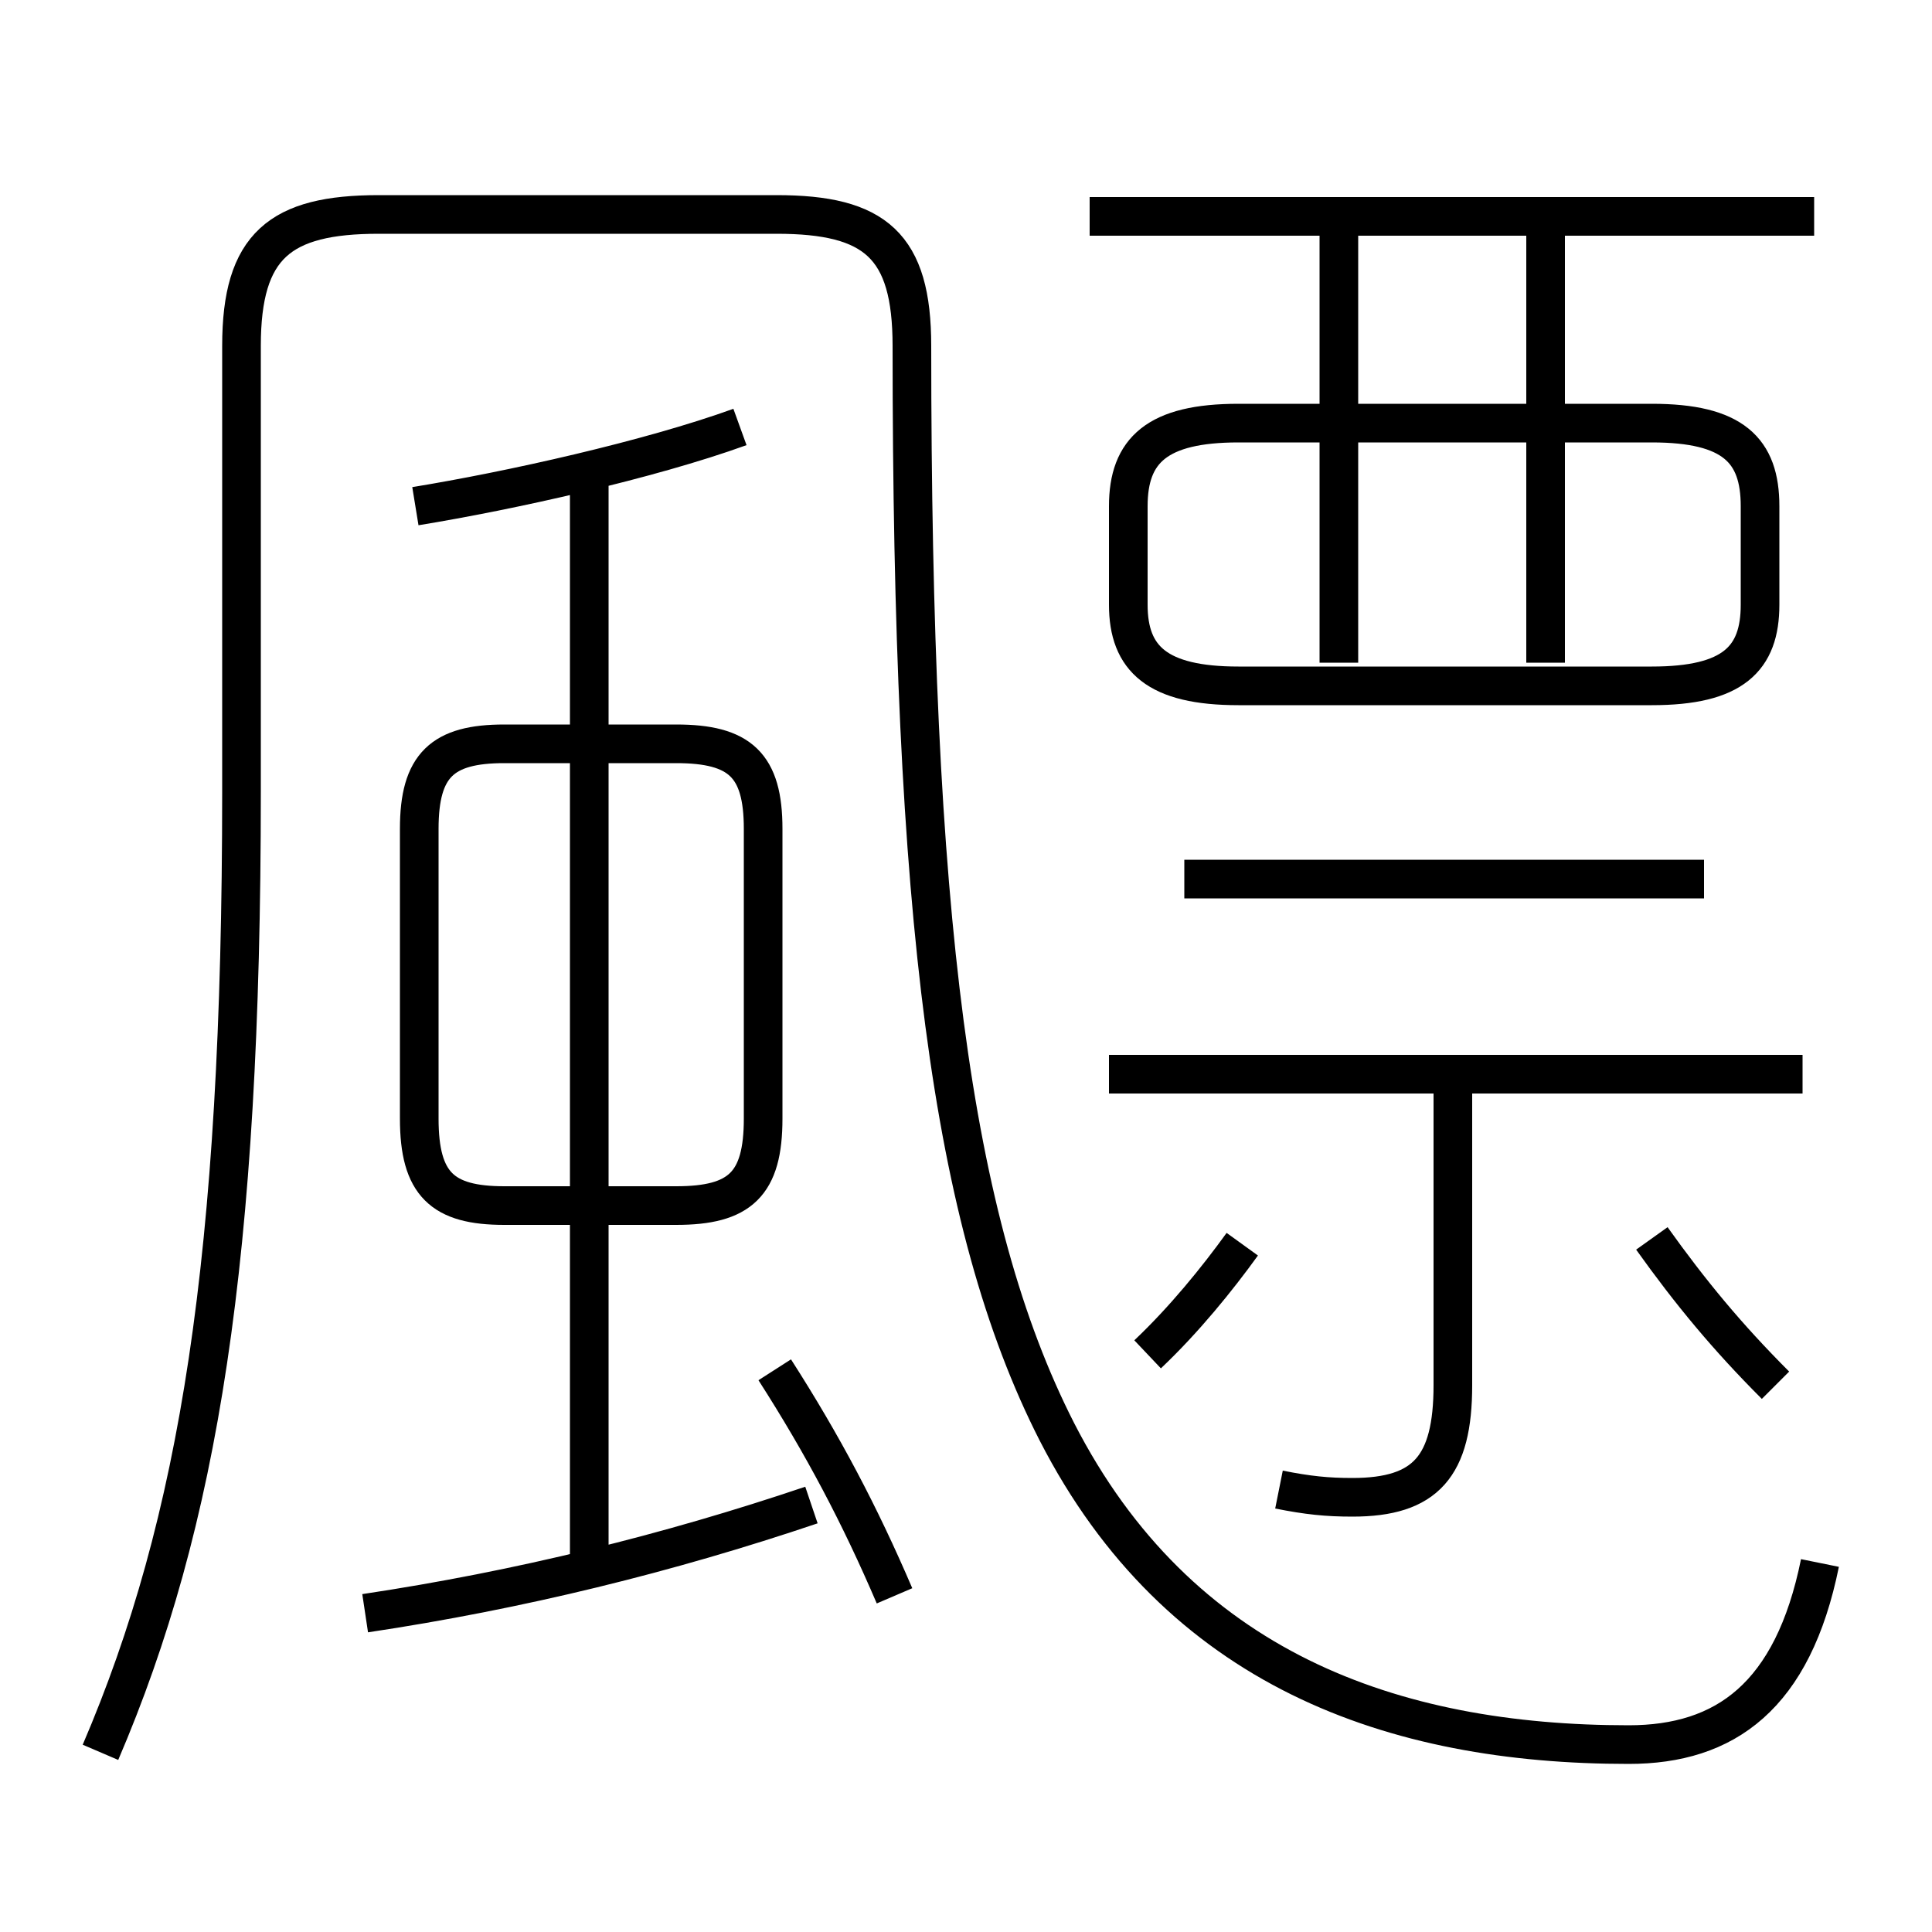 <?xml version='1.0' encoding='utf8'?>
<svg viewBox="0.0 -6.0 50.0 50.0" version="1.1" xmlns="http://www.w3.org/2000/svg">
<rect x="0.0" y="-6.0" width="50.0" height="50.0" fill="#808080" stroke="none"/>
<rect x="-1000" y="-1000" width="2000" height="2000" stroke="white" fill="white"/>
<g style="fill:white;stroke:#000000;  stroke-width:1">
<path d="M 47.1 -3.55 C 46.4 -0.1 44.65 1.15 42.15 1.15 C 36.05 1.15 30.5 -0.8 27.35 -6.95 C 24.6 -12.35 23.6 -20.35 23.6 -35.05 C 23.6 -37.65 22.65 -38.45 20.1 -38.45 L 9.8 -38.45 C 7.25 -38.45 6.25 -37.65 6.25 -35.05 L 6.25 -23.5 C 6.25 -11.45 5.15 -4.6 2.6 1.35 M 9.45 -2.25 C 13.45 -2.85 17.3 -3.8 21.0 -5.05 M 23.15 -2.7 C 22.25 -4.8 21.3 -6.6 20.05 -8.55 M 15.25 -3.65 L 15.25 -31.75 M 10.85 -22.55 L 10.85 -15.05 C 10.85 -13.35 11.45 -12.8 13.05 -12.8 L 17.5 -12.8 C 19.15 -12.8 19.75 -13.35 19.75 -15.05 L 19.75 -22.55 C 19.75 -24.2 19.15 -24.75 17.5 -24.75 L 13.05 -24.75 C 11.45 -24.75 10.85 -24.2 10.85 -22.55 Z M 29.7 -8.95 C 30.65 -9.85 31.5 -10.9 32.15 -11.8 M 33.1 -5.45 C 33.85 -5.3 34.35 -5.25 35.0 -5.25 C 36.9 -5.25 37.6 -6.05 37.6 -8.15 L 37.6 -16.15 M 10.75 -30.9 C 13.2 -31.3 16.8 -32.1 19.15 -32.95 M 46.65 -16.2 L 28.7 -16.2 M 45.95 -8.15 C 44.7 -9.4 43.75 -10.55 42.75 -11.95 M 44.1 -21.25 L 30.65 -21.25 M 32.05 -26.25 L 42.75 -26.25 C 44.85 -26.25 45.55 -26.95 45.55 -28.35 L 45.55 -30.9 C 45.55 -32.35 44.85 -33.05 42.75 -33.05 L 32.05 -33.05 C 29.95 -33.05 29.2 -32.35 29.2 -30.9 L 29.2 -28.35 C 29.2 -26.95 29.95 -26.25 32.05 -26.25 Z M 34.65 -26.85 L 34.65 -38.0 M 40.0 -26.85 L 40.0 -38.0 M 46.95 -38.4 L 28.2 -38.4" transform="translate(0.0 38.0)" />
</g>
</svg>